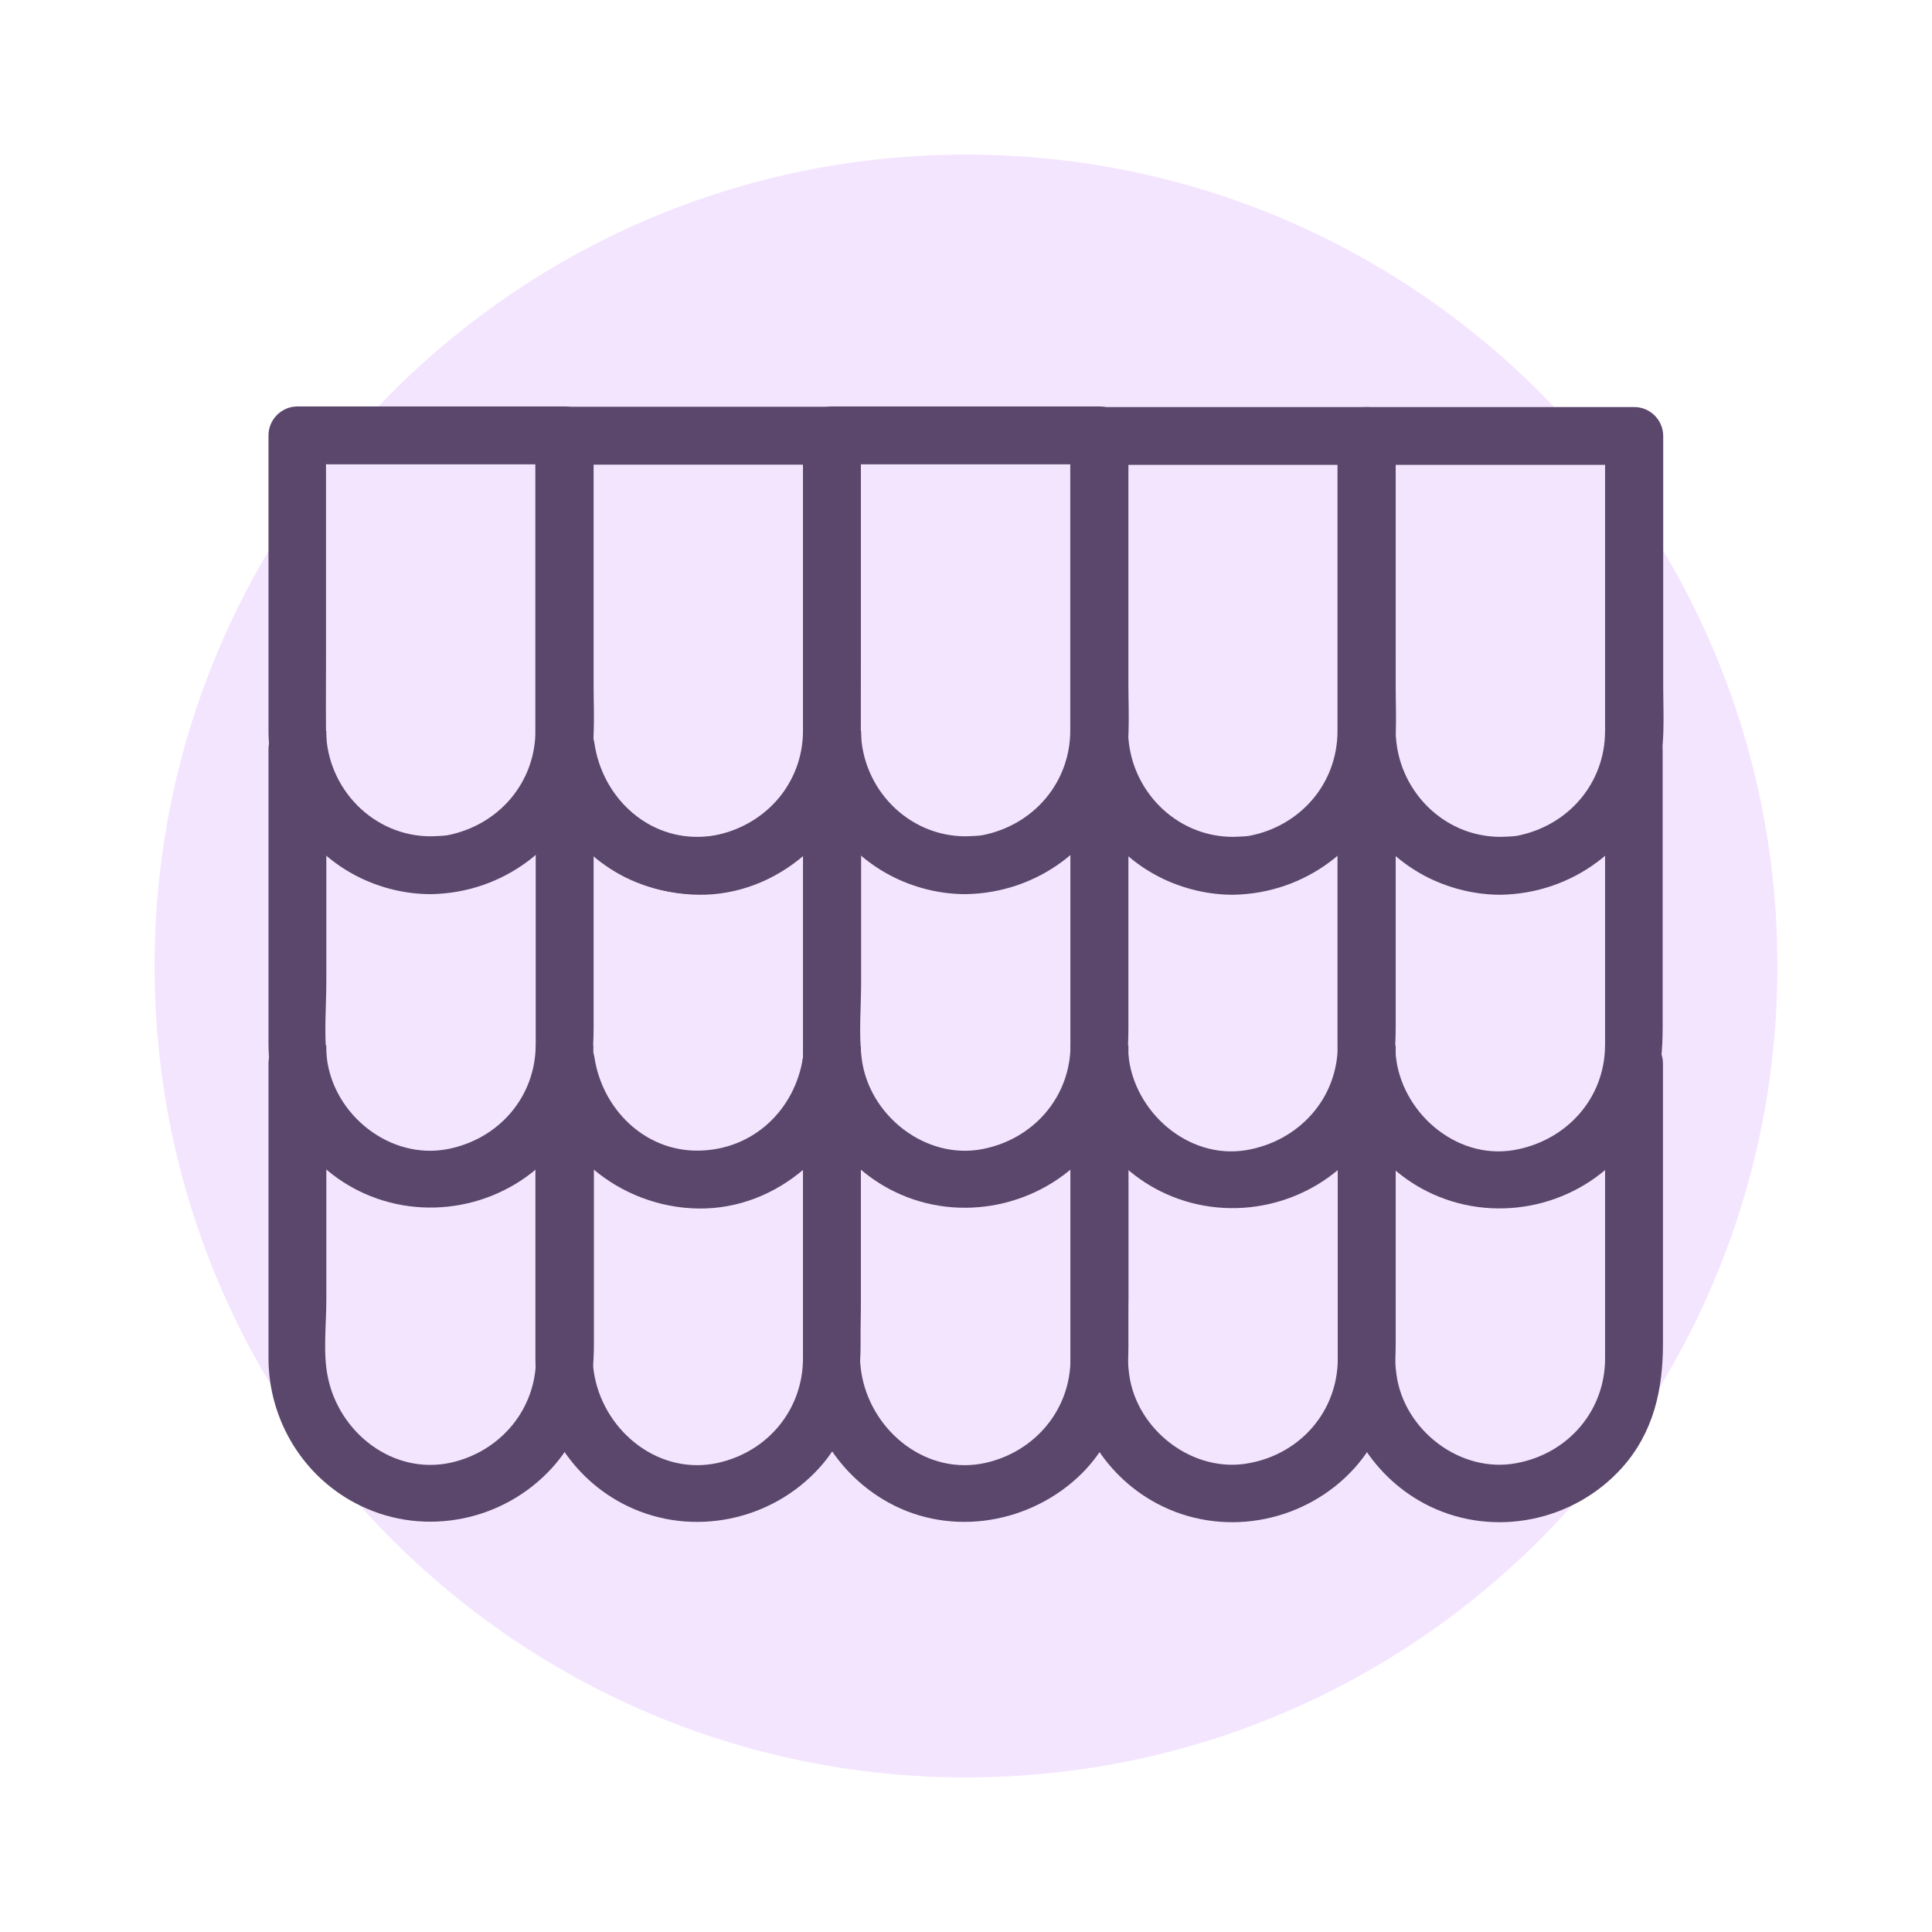 <svg width="32" height="32" viewBox="0 0 32 32" fill="none" xmlns="http://www.w3.org/2000/svg">
    <path fill-rule="evenodd" clip-rule="evenodd" d="M16 29.44C23.423 29.44 29.44 23.423 29.44 16C29.44 8.577 23.423 2.56 16 2.56C8.577 2.56 2.56 8.577 2.56 16C2.56 23.423 8.577 29.44 16 29.44Z" fill="#F4E5FF"/>
    <path d="M7.137 13.977C6.112 13.977 5.294 13.131 5.275 12.115C5.271 11.719 5.275 11.322 5.275 10.925C5.275 9.692 5.275 8.459 5.275 7.23C5.275 7.226 5.275 7.216 5.275 7.211C5.157 7.33 5.039 7.448 4.921 7.566C6.395 7.566 7.874 7.566 9.348 7.566C9.23 7.448 9.112 7.33 8.994 7.211C8.994 8.364 8.994 9.522 8.994 10.674C8.994 11.147 8.994 11.624 8.994 12.096C8.994 13.027 8.337 13.783 7.43 13.958C7.34 13.972 7.236 13.972 7.137 13.977C6.679 13.982 6.679 14.69 7.137 14.685C8.275 14.666 9.253 13.934 9.598 12.852C9.749 12.38 9.707 11.846 9.707 11.35C9.707 10.023 9.707 8.7 9.707 7.372C9.707 7.32 9.707 7.263 9.707 7.211C9.707 7.018 9.546 6.857 9.353 6.857C7.879 6.857 6.4 6.857 4.926 6.857C4.732 6.857 4.572 7.018 4.572 7.211C4.572 8.364 4.572 9.522 4.572 10.674C4.572 11.147 4.572 11.624 4.572 12.096C4.572 13.084 5.134 14 6.027 14.43C6.372 14.596 6.754 14.685 7.137 14.685C7.595 14.685 7.595 13.977 7.137 13.977Z" fill="#5B476B"/>
    <path d="M7.137 13.977C6.112 13.977 5.294 13.131 5.275 12.115C5.271 11.719 5.275 11.322 5.275 10.925C5.275 9.692 5.275 8.459 5.275 7.23C5.275 7.226 5.275 7.216 5.275 7.211C5.157 7.33 5.039 7.448 4.921 7.566C6.395 7.566 7.874 7.566 9.348 7.566C9.23 7.448 9.112 7.33 8.994 7.211C8.994 8.364 8.994 9.522 8.994 10.674C8.994 11.147 8.994 11.624 8.994 12.096C8.994 13.027 8.337 13.783 7.43 13.958C7.34 13.972 7.236 13.972 7.137 13.977ZM7.137 13.977C6.679 13.982 6.679 14.69 7.137 14.685C8.275 14.666 9.253 13.934 9.598 12.852C9.749 12.38 9.707 11.846 9.707 11.35C9.707 10.023 9.707 8.7 9.707 7.372C9.707 7.32 9.707 7.263 9.707 7.211C9.707 7.018 9.546 6.857 9.353 6.857C7.879 6.857 6.4 6.857 4.926 6.857C4.732 6.857 4.572 7.018 4.572 7.211C4.572 8.364 4.572 9.522 4.572 10.674C4.572 11.147 4.572 11.624 4.572 12.096C4.572 13.084 5.134 14 6.027 14.43C6.372 14.596 6.754 14.685 7.137 14.685C7.595 14.685 7.595 13.977 7.137 13.977Z" stroke="#5B476B" stroke-width="0.25"/>
    <path d="M13.425 7.216C13.425 8.369 13.425 9.526 13.425 10.679C13.425 11.152 13.425 11.629 13.425 12.101C13.425 13.06 12.73 13.816 11.8 13.972C10.76 14.142 9.792 13.287 9.707 12.271C9.674 11.855 9.702 11.43 9.702 11.015C9.702 9.763 9.702 8.506 9.702 7.254C9.702 7.24 9.702 7.23 9.702 7.216C9.584 7.334 9.466 7.452 9.348 7.571C10.822 7.571 12.3 7.571 13.774 7.571C14.233 7.571 14.233 6.862 13.774 6.862C12.3 6.862 10.822 6.862 9.348 6.862C9.154 6.862 8.993 7.023 8.993 7.216C8.993 8.369 8.993 9.526 8.993 10.679C8.993 11.152 8.993 11.629 8.993 12.101C8.993 13.107 9.579 14.043 10.496 14.459C11.54 14.931 12.801 14.643 13.534 13.759C14.006 13.193 14.129 12.522 14.129 11.808C14.129 10.457 14.129 9.101 14.129 7.75C14.129 7.571 14.129 7.396 14.129 7.216C14.133 6.763 13.425 6.763 13.425 7.216Z" fill="#5B476B" stroke="#5B476B" stroke-width="0.25"/>
    <path d="M15.995 13.977C14.97 13.977 14.152 13.131 14.134 12.115C14.129 11.719 14.134 11.322 14.134 10.925C14.134 9.692 14.134 8.459 14.134 7.23C14.134 7.226 14.134 7.216 14.134 7.211C14.015 7.33 13.897 7.448 13.779 7.566C15.253 7.566 16.732 7.566 18.206 7.566C18.088 7.448 17.97 7.33 17.852 7.211C17.852 8.364 17.852 9.522 17.852 10.674C17.852 11.147 17.852 11.624 17.852 12.096C17.852 13.027 17.195 13.783 16.288 13.958C16.193 13.972 16.094 13.972 15.995 13.977C15.537 13.982 15.537 14.69 15.995 14.685C17.134 14.666 18.111 13.934 18.456 12.852C18.608 12.38 18.565 11.846 18.565 11.35C18.565 10.023 18.565 8.7 18.565 7.372C18.565 7.32 18.565 7.263 18.565 7.211C18.565 7.018 18.404 6.857 18.211 6.857C16.737 6.857 15.258 6.857 13.784 6.857C13.59 6.857 13.43 7.018 13.43 7.211C13.43 8.364 13.43 9.522 13.43 10.674C13.43 11.147 13.43 11.624 13.43 12.096C13.43 13.084 13.992 14 14.885 14.43C15.23 14.596 15.612 14.685 15.995 14.685C16.453 14.685 16.453 13.977 15.995 13.977Z" fill="#5B476B"/>
    <path d="M15.995 13.977C14.97 13.977 14.152 13.131 14.134 12.115C14.129 11.719 14.134 11.322 14.134 10.925C14.134 9.692 14.134 8.459 14.134 7.23C14.134 7.226 14.134 7.216 14.134 7.211C14.015 7.33 13.897 7.448 13.779 7.566C15.253 7.566 16.732 7.566 18.206 7.566C18.088 7.448 17.97 7.33 17.852 7.211C17.852 8.364 17.852 9.522 17.852 10.674C17.852 11.147 17.852 11.624 17.852 12.096C17.852 13.027 17.195 13.783 16.288 13.958C16.193 13.972 16.094 13.972 15.995 13.977ZM15.995 13.977C15.537 13.982 15.537 14.69 15.995 14.685C17.134 14.666 18.111 13.934 18.456 12.852C18.608 12.38 18.565 11.846 18.565 11.35C18.565 10.023 18.565 8.7 18.565 7.372C18.565 7.32 18.565 7.263 18.565 7.211C18.565 7.018 18.404 6.857 18.211 6.857C16.737 6.857 15.258 6.857 13.784 6.857C13.59 6.857 13.43 7.018 13.43 7.211C13.43 8.364 13.43 9.522 13.43 10.674C13.43 11.147 13.43 11.624 13.43 12.096C13.43 13.084 13.992 14 14.885 14.43C15.23 14.596 15.612 14.685 15.995 14.685C16.453 14.685 16.453 13.977 15.995 13.977Z" stroke="#5B476B" stroke-width="0.25"/>
    <path d="M20.422 13.986C19.397 13.986 18.579 13.14 18.56 12.125C18.556 11.728 18.56 11.331 18.56 10.934C18.56 9.701 18.56 8.468 18.56 7.24C18.56 7.235 18.56 7.226 18.56 7.221C18.442 7.339 18.324 7.457 18.206 7.575C19.68 7.575 21.159 7.575 22.633 7.575C22.515 7.457 22.396 7.339 22.278 7.221C22.278 8.374 22.278 9.531 22.278 10.684C22.278 11.156 22.278 11.633 22.278 12.106C22.278 13.037 21.622 13.793 20.715 13.967C20.62 13.982 20.521 13.982 20.422 13.986C19.963 13.991 19.963 14.7 20.422 14.695C21.56 14.676 22.538 13.944 22.883 12.862C23.034 12.389 22.992 11.855 22.992 11.36C22.992 10.032 22.992 8.709 22.992 7.382C22.992 7.33 22.992 7.273 22.992 7.221C22.992 7.027 22.831 6.867 22.637 6.867C21.163 6.867 19.685 6.867 18.211 6.867C18.017 6.867 17.856 7.027 17.856 7.221C17.856 8.374 17.856 9.531 17.856 10.684C17.856 11.156 17.856 11.633 17.856 12.106C17.856 13.093 18.419 14.01 19.311 14.44C19.656 14.605 20.039 14.695 20.422 14.695C20.88 14.695 20.88 13.986 20.422 13.986Z" fill="#5B476B"/>
    <path d="M20.422 13.986C19.397 13.986 18.579 13.14 18.56 12.125C18.556 11.728 18.56 11.331 18.56 10.934C18.56 9.701 18.56 8.468 18.56 7.24C18.56 7.235 18.56 7.226 18.56 7.221C18.442 7.339 18.324 7.457 18.206 7.575C19.68 7.575 21.159 7.575 22.633 7.575C22.515 7.457 22.396 7.339 22.278 7.221C22.278 8.374 22.278 9.531 22.278 10.684C22.278 11.156 22.278 11.633 22.278 12.106C22.278 13.037 21.622 13.793 20.715 13.967C20.62 13.982 20.521 13.982 20.422 13.986ZM20.422 13.986C19.963 13.991 19.963 14.7 20.422 14.695C21.56 14.676 22.538 13.944 22.883 12.862C23.034 12.389 22.992 11.855 22.992 11.36C22.992 10.032 22.992 8.709 22.992 7.382C22.992 7.33 22.992 7.273 22.992 7.221C22.992 7.027 22.831 6.867 22.637 6.867C21.163 6.867 19.685 6.867 18.211 6.867C18.017 6.867 17.856 7.027 17.856 7.221C17.856 8.374 17.856 9.531 17.856 10.684C17.856 11.156 17.856 11.633 17.856 12.106C17.856 13.093 18.419 14.01 19.311 14.44C19.656 14.605 20.039 14.695 20.422 14.695C20.88 14.695 20.88 13.986 20.422 13.986Z" stroke="#5B476B" stroke-width="0.25"/>
    <path d="M24.853 13.986C23.828 13.986 23.011 13.14 22.992 12.125C22.987 11.728 22.992 11.331 22.992 10.934C22.992 9.701 22.992 8.468 22.992 7.24C22.992 7.235 22.992 7.226 22.992 7.221C22.874 7.339 22.756 7.457 22.637 7.575C24.111 7.575 25.59 7.575 27.064 7.575C26.946 7.457 26.828 7.339 26.71 7.221C26.71 8.374 26.71 9.531 26.71 10.684C26.71 11.156 26.71 11.633 26.71 12.106C26.71 13.037 26.053 13.793 25.146 13.967C25.052 13.982 24.948 13.982 24.853 13.986C24.395 13.991 24.395 14.7 24.853 14.695C25.992 14.676 26.97 13.944 27.314 12.862C27.466 12.389 27.423 11.855 27.423 11.36C27.423 10.032 27.423 8.709 27.423 7.382C27.423 7.33 27.423 7.273 27.423 7.221C27.423 7.027 27.263 6.867 27.069 6.867C25.595 6.867 24.116 6.867 22.642 6.867C22.448 6.867 22.288 7.027 22.288 7.221C22.288 8.374 22.288 9.531 22.288 10.684C22.288 11.156 22.288 11.633 22.288 12.106C22.288 13.093 22.85 14.01 23.743 14.44C24.088 14.605 24.471 14.695 24.853 14.695C25.307 14.695 25.307 13.986 24.853 13.986Z" fill="#5B476B"/>
    <path d="M24.853 13.986C23.828 13.986 23.011 13.14 22.992 12.125C22.987 11.728 22.992 11.331 22.992 10.934C22.992 9.701 22.992 8.468 22.992 7.24C22.992 7.235 22.992 7.226 22.992 7.221C22.874 7.339 22.756 7.457 22.637 7.575C24.111 7.575 25.59 7.575 27.064 7.575C26.946 7.457 26.828 7.339 26.71 7.221C26.71 8.374 26.71 9.531 26.71 10.684C26.71 11.156 26.71 11.633 26.71 12.106C26.71 13.037 26.053 13.793 25.146 13.967C25.052 13.982 24.948 13.982 24.853 13.986ZM24.853 13.986C24.395 13.991 24.395 14.7 24.853 14.695C25.992 14.676 26.97 13.944 27.314 12.862C27.466 12.389 27.423 11.855 27.423 11.36C27.423 10.032 27.423 8.709 27.423 7.382C27.423 7.33 27.423 7.273 27.423 7.221C27.423 7.027 27.263 6.867 27.069 6.867C25.595 6.867 24.116 6.867 22.642 6.867C22.448 6.867 22.288 7.027 22.288 7.221C22.288 8.374 22.288 9.531 22.288 10.684C22.288 11.156 22.288 11.633 22.288 12.106C22.288 13.093 22.85 14.01 23.743 14.44C24.088 14.605 24.471 14.695 24.853 14.695C25.307 14.695 25.307 13.986 24.853 13.986Z" stroke="#5B476B" stroke-width="0.25"/>
    <path d="M4.945 12.054C4.94 12.054 4.931 12.054 4.926 12.054C4.732 12.054 4.572 12.215 4.572 12.408C4.572 13.561 4.572 14.719 4.572 15.871C4.572 16.344 4.572 16.821 4.572 17.293C4.572 18.299 5.157 19.235 6.079 19.651C7.123 20.123 8.379 19.835 9.112 18.956C9.584 18.389 9.707 17.723 9.707 17.015C9.707 15.668 9.707 14.317 9.707 12.97C9.707 12.781 9.707 12.597 9.707 12.408C9.707 12.215 9.546 12.054 9.353 12.054C9.348 12.054 9.338 12.054 9.334 12.054C8.875 12.054 8.875 12.763 9.334 12.763C9.338 12.763 9.348 12.763 9.353 12.763C9.234 12.645 9.116 12.526 8.998 12.408C8.998 13.556 8.998 14.704 8.998 15.852C8.998 16.334 8.998 16.816 8.998 17.298C8.998 18.229 8.342 18.98 7.439 19.155C6.414 19.353 5.412 18.555 5.29 17.544C5.238 17.123 5.28 16.674 5.28 16.249C5.28 14.983 5.28 13.722 5.28 12.456C5.28 12.441 5.28 12.422 5.28 12.408C5.162 12.526 5.044 12.645 4.926 12.763C4.931 12.763 4.94 12.763 4.945 12.763C5.403 12.763 5.403 12.054 4.945 12.054Z" fill="#5B476B" stroke="#5B476B" stroke-width="0.25"/>
    <path d="M9.031 17.714C9.216 18.961 10.316 19.873 11.568 19.892C12.816 19.91 13.921 18.937 14.105 17.714C14.134 17.525 14.063 17.336 13.86 17.279C13.69 17.232 13.453 17.336 13.425 17.525C13.283 18.465 12.537 19.169 11.573 19.183C10.614 19.197 9.858 18.446 9.721 17.525C9.693 17.331 9.457 17.232 9.286 17.279C9.079 17.336 9.003 17.525 9.031 17.714Z" fill="#5B476B" stroke="#5B476B" stroke-width="0.25"/>
    <path d="M9.031 12.512C9.216 13.764 10.316 14.676 11.568 14.695C12.816 14.714 13.926 13.736 14.105 12.512C14.134 12.323 14.063 12.134 13.86 12.078C13.69 12.03 13.453 12.134 13.425 12.323C13.288 13.268 12.537 13.972 11.573 13.986C10.609 14 9.853 13.245 9.721 12.323C9.693 12.13 9.452 12.03 9.286 12.078C9.074 12.13 9.003 12.319 9.031 12.512Z" fill="#5B476B" stroke="#5B476B" stroke-width="0.25"/>
    <path d="M13.798 12.054C13.793 12.054 13.784 12.054 13.779 12.054C13.586 12.054 13.425 12.215 13.425 12.408C13.425 13.556 13.425 14.704 13.425 15.852C13.425 16.334 13.425 16.816 13.425 17.298C13.425 18.281 13.987 19.197 14.875 19.627C15.905 20.128 17.172 19.863 17.927 19.008C18.423 18.446 18.565 17.761 18.565 17.038C18.565 15.687 18.565 14.336 18.565 12.985C18.565 12.791 18.565 12.602 18.565 12.408C18.565 12.215 18.404 12.054 18.211 12.054C18.206 12.054 18.197 12.054 18.192 12.054C17.734 12.054 17.734 12.763 18.192 12.763C18.197 12.763 18.206 12.763 18.211 12.763C18.093 12.645 17.975 12.526 17.857 12.408C17.857 13.552 17.857 14.695 17.857 15.838C17.857 16.325 17.857 16.811 17.857 17.298C17.857 18.229 17.2 18.98 16.297 19.155C15.277 19.353 14.271 18.555 14.148 17.544C14.096 17.128 14.138 16.684 14.138 16.268C14.138 15.002 14.138 13.736 14.138 12.465C14.138 12.446 14.138 12.427 14.138 12.408C14.02 12.526 13.902 12.645 13.784 12.763C13.789 12.763 13.798 12.763 13.803 12.763C14.257 12.763 14.257 12.054 13.798 12.054Z" fill="#5B476B" stroke="#5B476B" stroke-width="0.25"/>
    <path d="M18.23 12.063C18.225 12.063 18.215 12.063 18.211 12.063C18.017 12.063 17.856 12.224 17.856 12.418C17.856 13.57 17.856 14.728 17.856 15.881C17.856 16.353 17.856 16.83 17.856 17.303C17.856 18.309 18.442 19.244 19.363 19.66C20.408 20.133 21.664 19.844 22.396 18.966C22.869 18.399 22.992 17.728 22.992 17.01C22.992 15.659 22.992 14.303 22.992 12.951C22.992 12.772 22.992 12.597 22.992 12.418C22.992 12.224 22.831 12.063 22.637 12.063C22.633 12.063 22.623 12.063 22.619 12.063C22.16 12.063 22.16 12.772 22.619 12.772C22.623 12.772 22.633 12.772 22.637 12.772C22.519 12.654 22.401 12.536 22.283 12.418C22.283 13.57 22.283 14.728 22.283 15.881C22.283 16.353 22.283 16.83 22.283 17.303C22.283 18.262 21.589 19.018 20.658 19.174C19.619 19.344 18.655 18.488 18.565 17.477C18.527 17.062 18.56 16.637 18.56 16.221C18.56 14.969 18.56 13.712 18.56 12.46C18.56 12.446 18.56 12.437 18.56 12.422C18.442 12.54 18.324 12.659 18.206 12.777C18.211 12.777 18.22 12.777 18.225 12.777C18.683 12.772 18.683 12.063 18.23 12.063Z" fill="#5B476B" stroke="#5B476B" stroke-width="0.25"/>
    <path d="M27.045 12.772C27.05 12.772 27.059 12.772 27.064 12.772C26.946 12.654 26.828 12.536 26.71 12.418C26.71 13.57 26.71 14.728 26.71 15.881C26.71 16.353 26.71 16.83 26.71 17.303C26.71 18.262 26.015 19.018 25.085 19.174C24.045 19.344 23.081 18.488 22.992 17.477C22.954 17.062 22.987 16.637 22.987 16.221C22.987 14.969 22.987 13.712 22.987 12.46C22.987 12.446 22.987 12.437 22.987 12.422C22.869 12.54 22.751 12.659 22.633 12.777C22.637 12.777 22.647 12.777 22.651 12.777C23.11 12.777 23.11 12.068 22.651 12.068C22.647 12.068 22.637 12.068 22.633 12.068C22.439 12.068 22.278 12.229 22.278 12.422C22.278 13.575 22.278 14.733 22.278 15.885C22.278 16.358 22.278 16.835 22.278 17.307C22.278 18.314 22.864 19.249 23.785 19.665C24.829 20.137 26.086 19.849 26.818 18.97C27.291 18.403 27.414 17.733 27.414 17.015C27.414 15.663 27.414 14.307 27.414 12.956C27.414 12.777 27.414 12.602 27.414 12.422C27.414 12.229 27.253 12.068 27.059 12.068C27.055 12.068 27.045 12.068 27.041 12.068C26.587 12.063 26.587 12.772 27.045 12.772Z" fill="#5B476B" stroke="#5B476B" stroke-width="0.25"/>
    <path d="M4.945 17.255C4.94 17.255 4.931 17.255 4.926 17.255C4.732 17.255 4.572 17.416 4.572 17.61C4.572 18.762 4.572 19.92 4.572 21.073C4.572 21.545 4.572 22.022 4.572 22.495C4.572 23.482 5.134 24.399 6.027 24.828C7.052 25.325 8.299 25.065 9.06 24.219C9.56 23.662 9.712 22.981 9.712 22.259C9.712 20.912 9.712 19.561 9.712 18.215C9.712 18.011 9.712 17.808 9.712 17.61C9.712 17.416 9.551 17.255 9.357 17.255C9.353 17.255 9.343 17.255 9.338 17.255C8.88 17.255 8.88 17.964 9.338 17.964C9.343 17.964 9.353 17.964 9.357 17.964C9.239 17.846 9.121 17.728 9.003 17.61C9.003 18.753 9.003 19.896 9.003 21.04C9.003 21.526 9.003 22.013 9.003 22.499C9.003 23.402 8.375 24.148 7.501 24.347C6.466 24.578 5.497 23.817 5.304 22.816C5.223 22.41 5.28 21.942 5.28 21.531C5.28 20.251 5.28 18.966 5.28 17.685C5.28 17.662 5.28 17.638 5.28 17.614C5.162 17.733 5.044 17.851 4.926 17.969C4.931 17.969 4.94 17.969 4.945 17.969C5.403 17.964 5.403 17.255 4.945 17.255Z" fill="#5B476B" stroke="#5B476B" stroke-width="0.25"/>
    <path d="M13.76 17.974C13.765 17.974 13.774 17.974 13.779 17.974C13.661 17.855 13.543 17.737 13.425 17.619C13.425 18.772 13.425 19.925 13.425 21.077C13.425 21.55 13.425 22.022 13.425 22.495C13.425 23.402 12.806 24.153 11.922 24.351C10.888 24.583 9.919 23.822 9.726 22.821C9.645 22.414 9.702 21.947 9.702 21.536C9.702 20.251 9.702 18.97 9.702 17.685C9.702 17.662 9.702 17.638 9.702 17.614C9.584 17.733 9.466 17.851 9.348 17.969C9.352 17.969 9.362 17.969 9.367 17.969C9.825 17.969 9.825 17.26 9.367 17.26C9.362 17.26 9.352 17.26 9.348 17.26C9.154 17.26 8.993 17.421 8.993 17.614C8.993 18.767 8.993 19.925 8.993 21.077C8.993 21.55 8.993 22.027 8.993 22.5C8.993 23.487 9.556 24.403 10.448 24.833C11.474 25.329 12.726 25.065 13.482 24.224C13.978 23.671 14.129 22.991 14.129 22.268C14.129 20.926 14.129 19.584 14.129 18.243C14.129 18.035 14.129 17.822 14.129 17.614C14.129 17.421 13.968 17.26 13.774 17.26C13.77 17.26 13.76 17.26 13.755 17.26C13.302 17.265 13.302 17.974 13.76 17.974Z" fill="#5B476B" stroke="#5B476B" stroke-width="0.25"/>
    <path d="M13.803 17.255C13.798 17.255 13.789 17.255 13.784 17.255C13.59 17.255 13.43 17.416 13.43 17.61C13.43 18.753 13.43 19.892 13.43 21.035C13.43 21.521 13.43 22.003 13.43 22.49C13.43 23.444 13.945 24.318 14.776 24.777C15.773 25.329 17.034 25.107 17.833 24.314C18.376 23.77 18.565 23.052 18.565 22.306C18.565 20.964 18.565 19.622 18.565 18.285C18.565 18.063 18.565 17.837 18.565 17.614C18.565 17.421 18.404 17.26 18.211 17.26C18.206 17.26 18.197 17.26 18.192 17.26C17.734 17.26 17.734 17.969 18.192 17.969C18.197 17.969 18.206 17.969 18.211 17.969C18.093 17.851 17.974 17.733 17.856 17.614C17.856 18.758 17.856 19.901 17.856 21.044C17.856 21.531 17.856 22.018 17.856 22.504C17.856 23.407 17.228 24.153 16.354 24.351C15.319 24.583 14.356 23.822 14.157 22.83C14.077 22.433 14.134 21.975 14.134 21.578C14.134 20.288 14.134 18.999 14.134 17.714C14.134 17.685 14.134 17.652 14.134 17.624C14.015 17.742 13.897 17.86 13.779 17.978C13.784 17.978 13.793 17.978 13.798 17.978C14.256 17.964 14.256 17.255 13.803 17.255Z" fill="#5B476B" stroke="#5B476B" stroke-width="0.25"/>
    <path d="M18.23 17.265C18.225 17.265 18.215 17.265 18.211 17.265C18.017 17.265 17.856 17.425 17.856 17.619C17.856 18.772 17.856 19.929 17.856 21.082C17.856 21.555 17.856 22.032 17.856 22.504C17.856 23.492 18.419 24.408 19.311 24.838C20.337 25.334 21.589 25.07 22.345 24.229C22.845 23.671 22.992 22.986 22.992 22.259C22.992 20.912 22.992 19.561 22.992 18.215C22.992 18.016 22.992 17.818 22.992 17.614C22.992 17.421 22.831 17.26 22.637 17.26C22.633 17.26 22.623 17.26 22.619 17.26C22.16 17.26 22.16 17.969 22.619 17.969C22.623 17.969 22.633 17.969 22.637 17.969C22.519 17.851 22.401 17.733 22.283 17.614C22.283 18.767 22.283 19.925 22.283 21.077C22.283 21.55 22.283 22.027 22.283 22.5C22.283 23.43 21.627 24.186 20.719 24.356C19.718 24.55 18.712 23.775 18.579 22.783C18.523 22.362 18.565 21.914 18.565 21.493C18.565 20.218 18.565 18.947 18.565 17.671C18.565 17.652 18.565 17.633 18.565 17.614C18.447 17.733 18.329 17.851 18.211 17.969C18.215 17.969 18.225 17.969 18.23 17.969C18.688 17.974 18.688 17.265 18.23 17.265Z" fill="#5B476B" stroke="#5B476B" stroke-width="0.25"/>
    <path d="M22.656 17.265C22.652 17.265 22.642 17.265 22.637 17.265C22.444 17.265 22.283 17.425 22.283 17.619C22.283 18.772 22.283 19.929 22.283 21.082C22.283 21.555 22.283 22.032 22.283 22.504C22.283 23.492 22.85 24.408 23.738 24.838C24.764 25.334 26.015 25.07 26.771 24.229C27.272 23.671 27.419 22.986 27.419 22.259C27.419 20.912 27.419 19.561 27.419 18.215C27.419 18.016 27.419 17.818 27.419 17.614C27.419 17.421 27.258 17.26 27.064 17.26C27.059 17.26 27.05 17.26 27.045 17.26C26.587 17.26 26.587 17.969 27.045 17.969C27.05 17.969 27.059 17.969 27.064 17.969C26.946 17.851 26.828 17.733 26.71 17.614C26.71 18.767 26.71 19.925 26.71 21.077C26.71 21.55 26.71 22.027 26.71 22.5C26.71 23.43 26.053 24.186 25.146 24.356C24.145 24.55 23.138 23.775 23.006 22.783C22.949 22.362 22.992 21.914 22.992 21.493C22.992 20.218 22.992 18.947 22.992 17.671C22.992 17.652 22.992 17.633 22.992 17.614C22.874 17.733 22.756 17.851 22.637 17.969C22.642 17.969 22.652 17.969 22.656 17.969C23.115 17.974 23.115 17.265 22.656 17.265Z" fill="#5B476B" stroke="#5B476B" stroke-width="0.25"/>
</svg>

